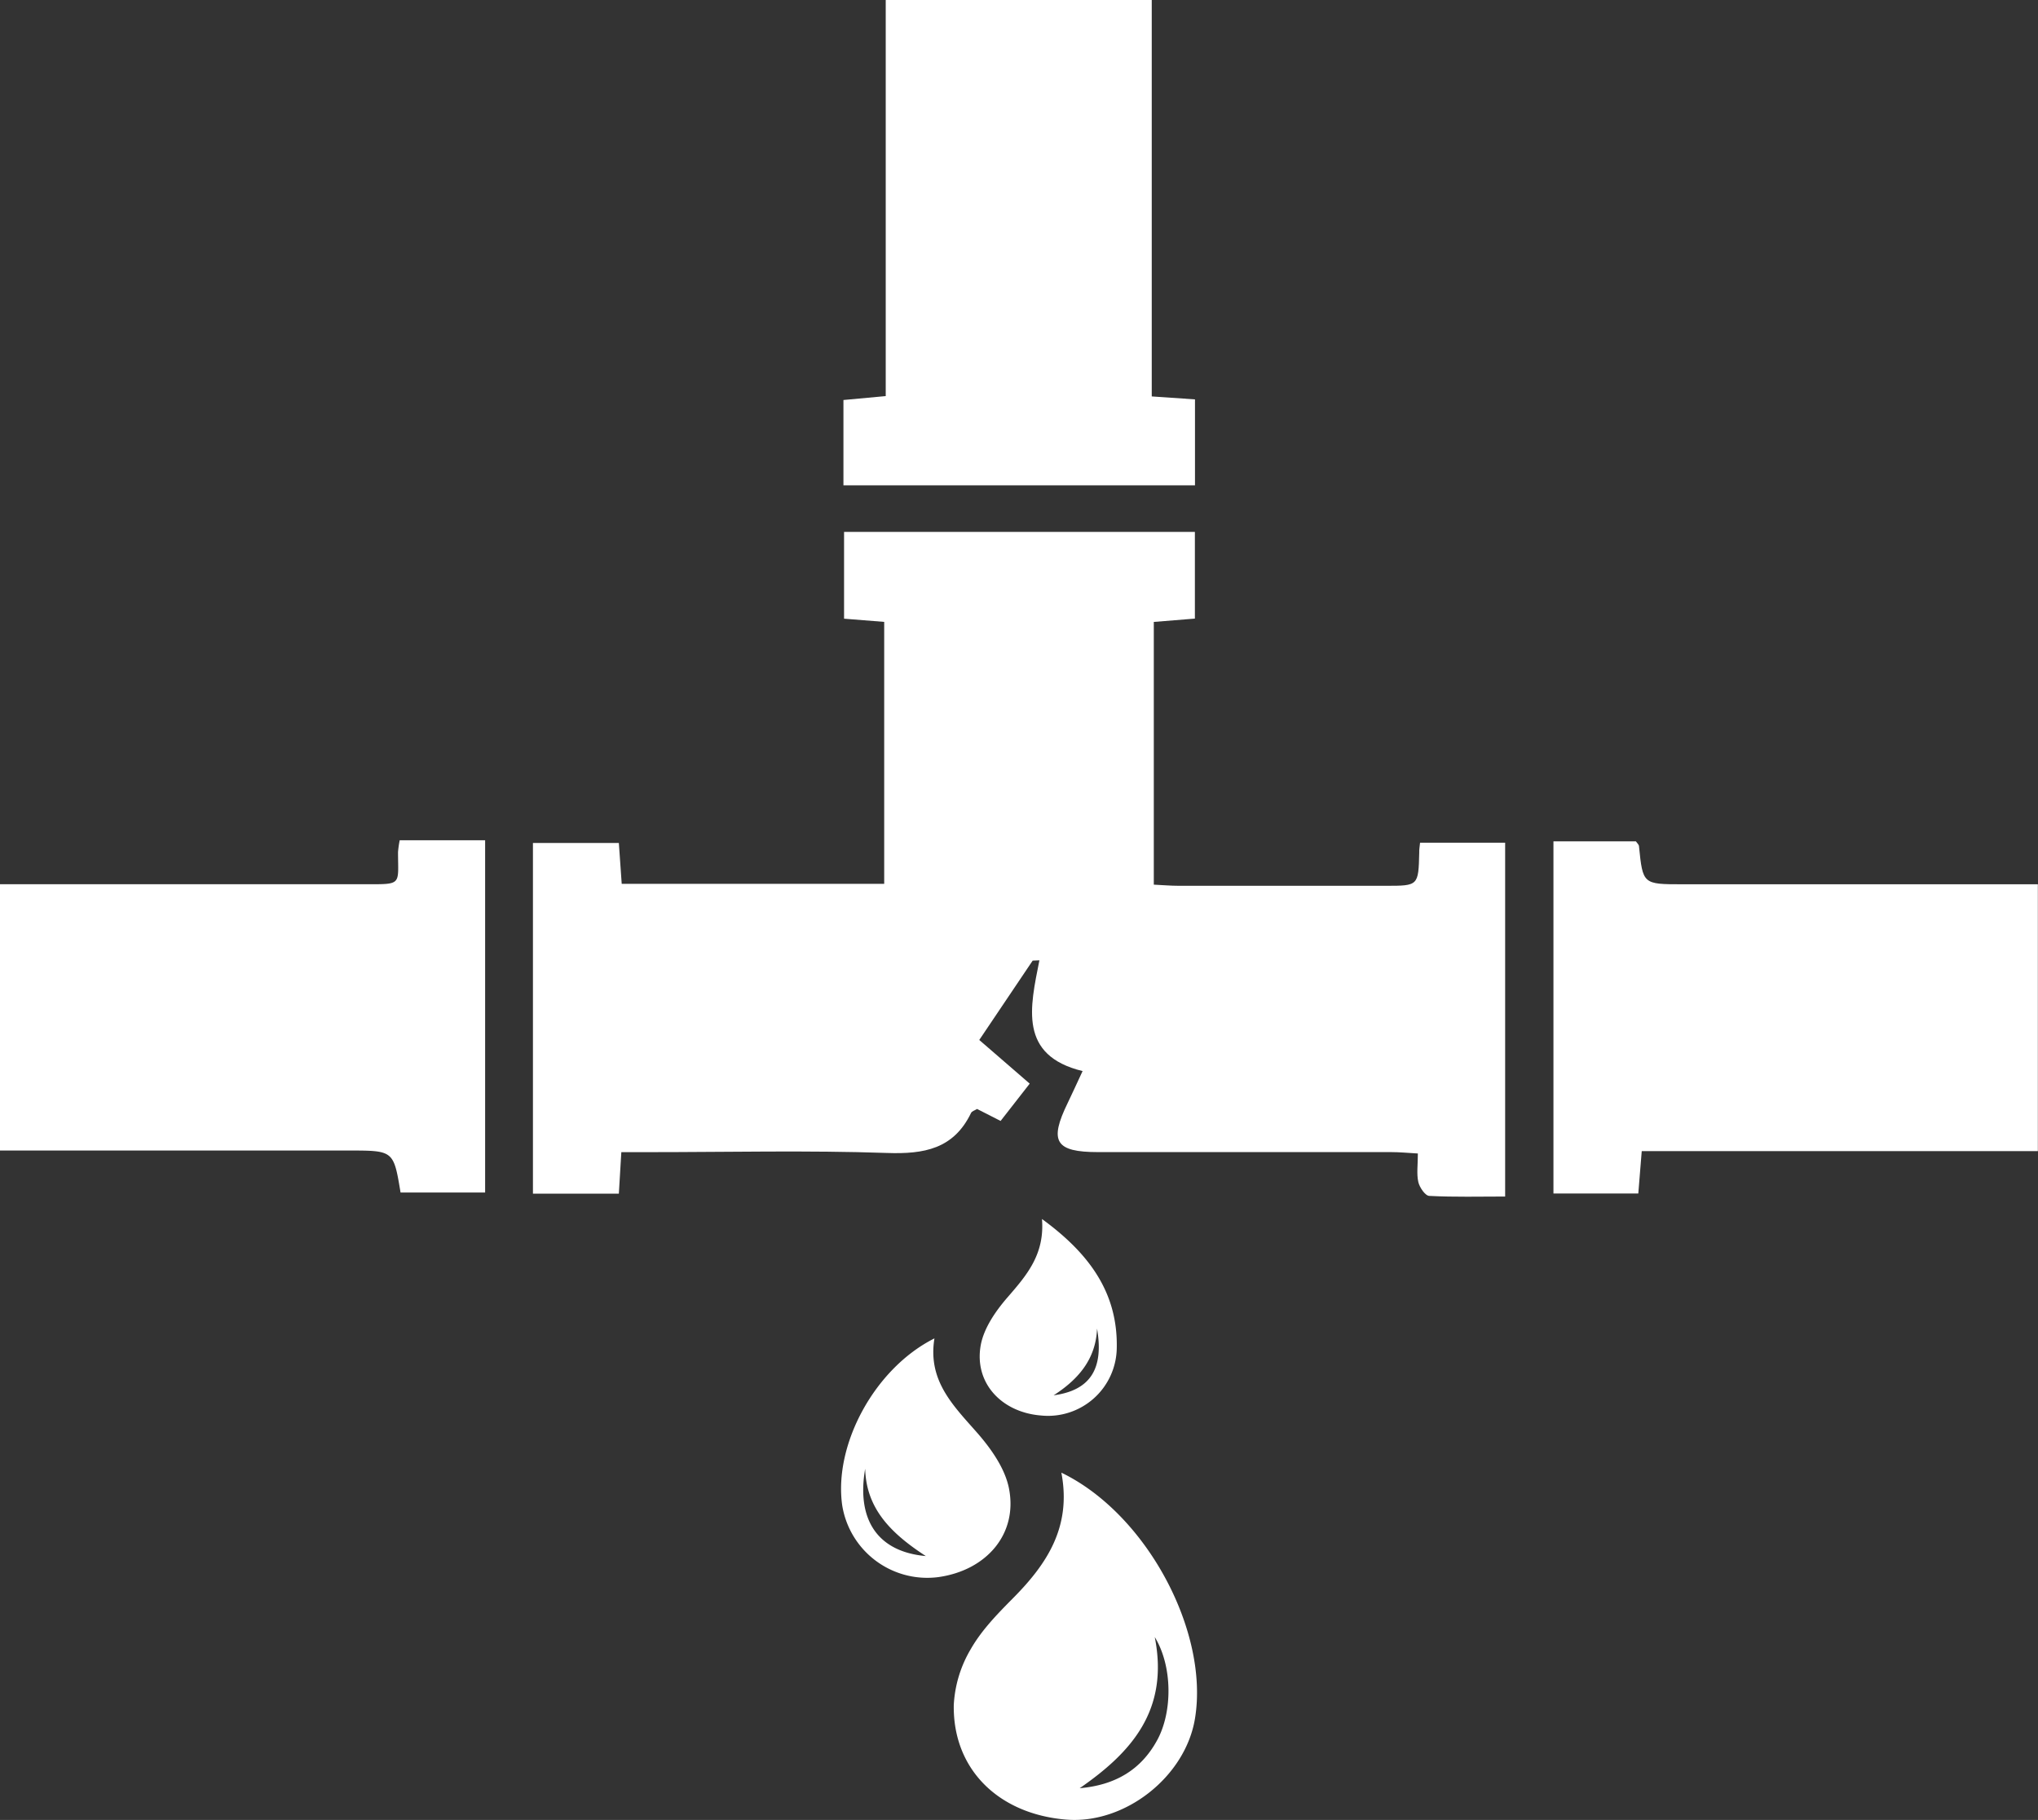 <svg xmlns="http://www.w3.org/2000/svg" viewBox="0 0 427.03 381.41"><rect x="0" y="0" width="427.03" height="381.41" fill="#333333" stroke="none"/><defs><style>.cls-1{fill:#fff;}</style></defs><g id="Layer_2" data-name="Layer 2"><g id="Layer_1-2" data-name="Layer 1"><path class="cls-1" d="M297.55,176.61h17.83v74.15c-5.37,0-10.63.14-15.87-.13-.86,0-2.06-1.77-2.32-2.89-.39-1.72-.1-3.59-.1-6-2.11-.12-3.85-.29-5.6-.29q-30.69,0-61.38,0c-9,0-10.34-2.22-6.36-10.36.93-1.92,1.8-3.86,3.09-6.62-13.46-3.28-11-13.37-9.05-23.21l-1.41.06c-3.64,5.42-7.28,10.83-11.19,16.63l10.57,9.15-6.1,7.82-4.93-2.51c-.47.3-1.08.46-1.26.83-3.64,7.55-9.83,8.66-17.61,8.39-16.62-.57-33.27-.17-49.91-.17h-5.76c-.18,3.08-.34,5.69-.52,8.7h-18V176.67h18c.21,2.93.39,5.54.6,8.56h55v-54.9l-8.41-.67V111.47h73.51v18.17l-8.61.7V185.4c1.75.08,3.5.24,5.25.24q21.69,0,43.37,0c6.83,0,6.83,0,7-7C297.35,178.17,297.44,177.68,297.55,176.61Z"/><path class="cls-1" d="M83.75,176.1h17.9v73.82H83.93c-1.46-8.8-1.46-8.8-10.84-8.8H0V185.31H76.16c8.19,0,7.25.34,7.24-6.74A21.2,21.2,0,0,1,83.75,176.1Z"/><path class="cls-1" d="M427,241.24H344c-.24,3.07-.47,5.82-.72,8.89H325.5V176.32h17.27c.29.42.62.67.65,1,.81,8,.81,8,9.09,8H427Z"/><path class="cls-1" d="M250.39,101.71H176.73V83.83l8.86-.82V0h55.74V83.08l9.06.62Z"/><path class="cls-1" d="M222.39,308.63c17.87,8.62,31,33.33,28,51.52-2,12.23-14.71,22.2-27,21.19-14.23-1.18-23.78-10.61-23.54-24.06a25.57,25.57,0,0,1,3.54-11.64c2.28-4,5.61-7.41,8.87-10.7C219.35,327.79,224.57,320,222.39,308.63Zm3.84,66.13c7.48-.65,12.87-3.87,16.25-10.09,3.21-5.89,3.24-15.45-.52-21.59C245,358.42,237.06,367.27,226.23,374.76Z"/><path class="cls-1" d="M195.8,280.49c-1.48,9,4.11,14.24,9.14,20,2.83,3.27,5.64,7.3,6.46,11.38,1.92,9.56-4.65,17.23-14.79,18.65a18.05,18.05,0,0,1-20.14-15.05C174.67,302.76,183.26,286.77,195.8,280.49Zm-14.52,27.33c-1.84,10.63,2.57,17.38,12.71,18.29C186.64,321.32,181.51,316.16,181.28,307.82Z"/><path class="cls-1" d="M218.33,255.47c9.78,7.13,15.9,15.33,15.67,27a14.41,14.41,0,0,1-15.88,14.18c-8.23-.66-14-6.77-12.64-14.64.63-3.62,3.13-7.24,5.63-10.12C215.09,267.3,218.93,262.91,218.33,255.47Zm11.54,23c-.27,6.39-3.93,10.62-9.1,13.95C228.46,291.39,231.32,286.85,229.87,278.43Z"/></g></g></svg>